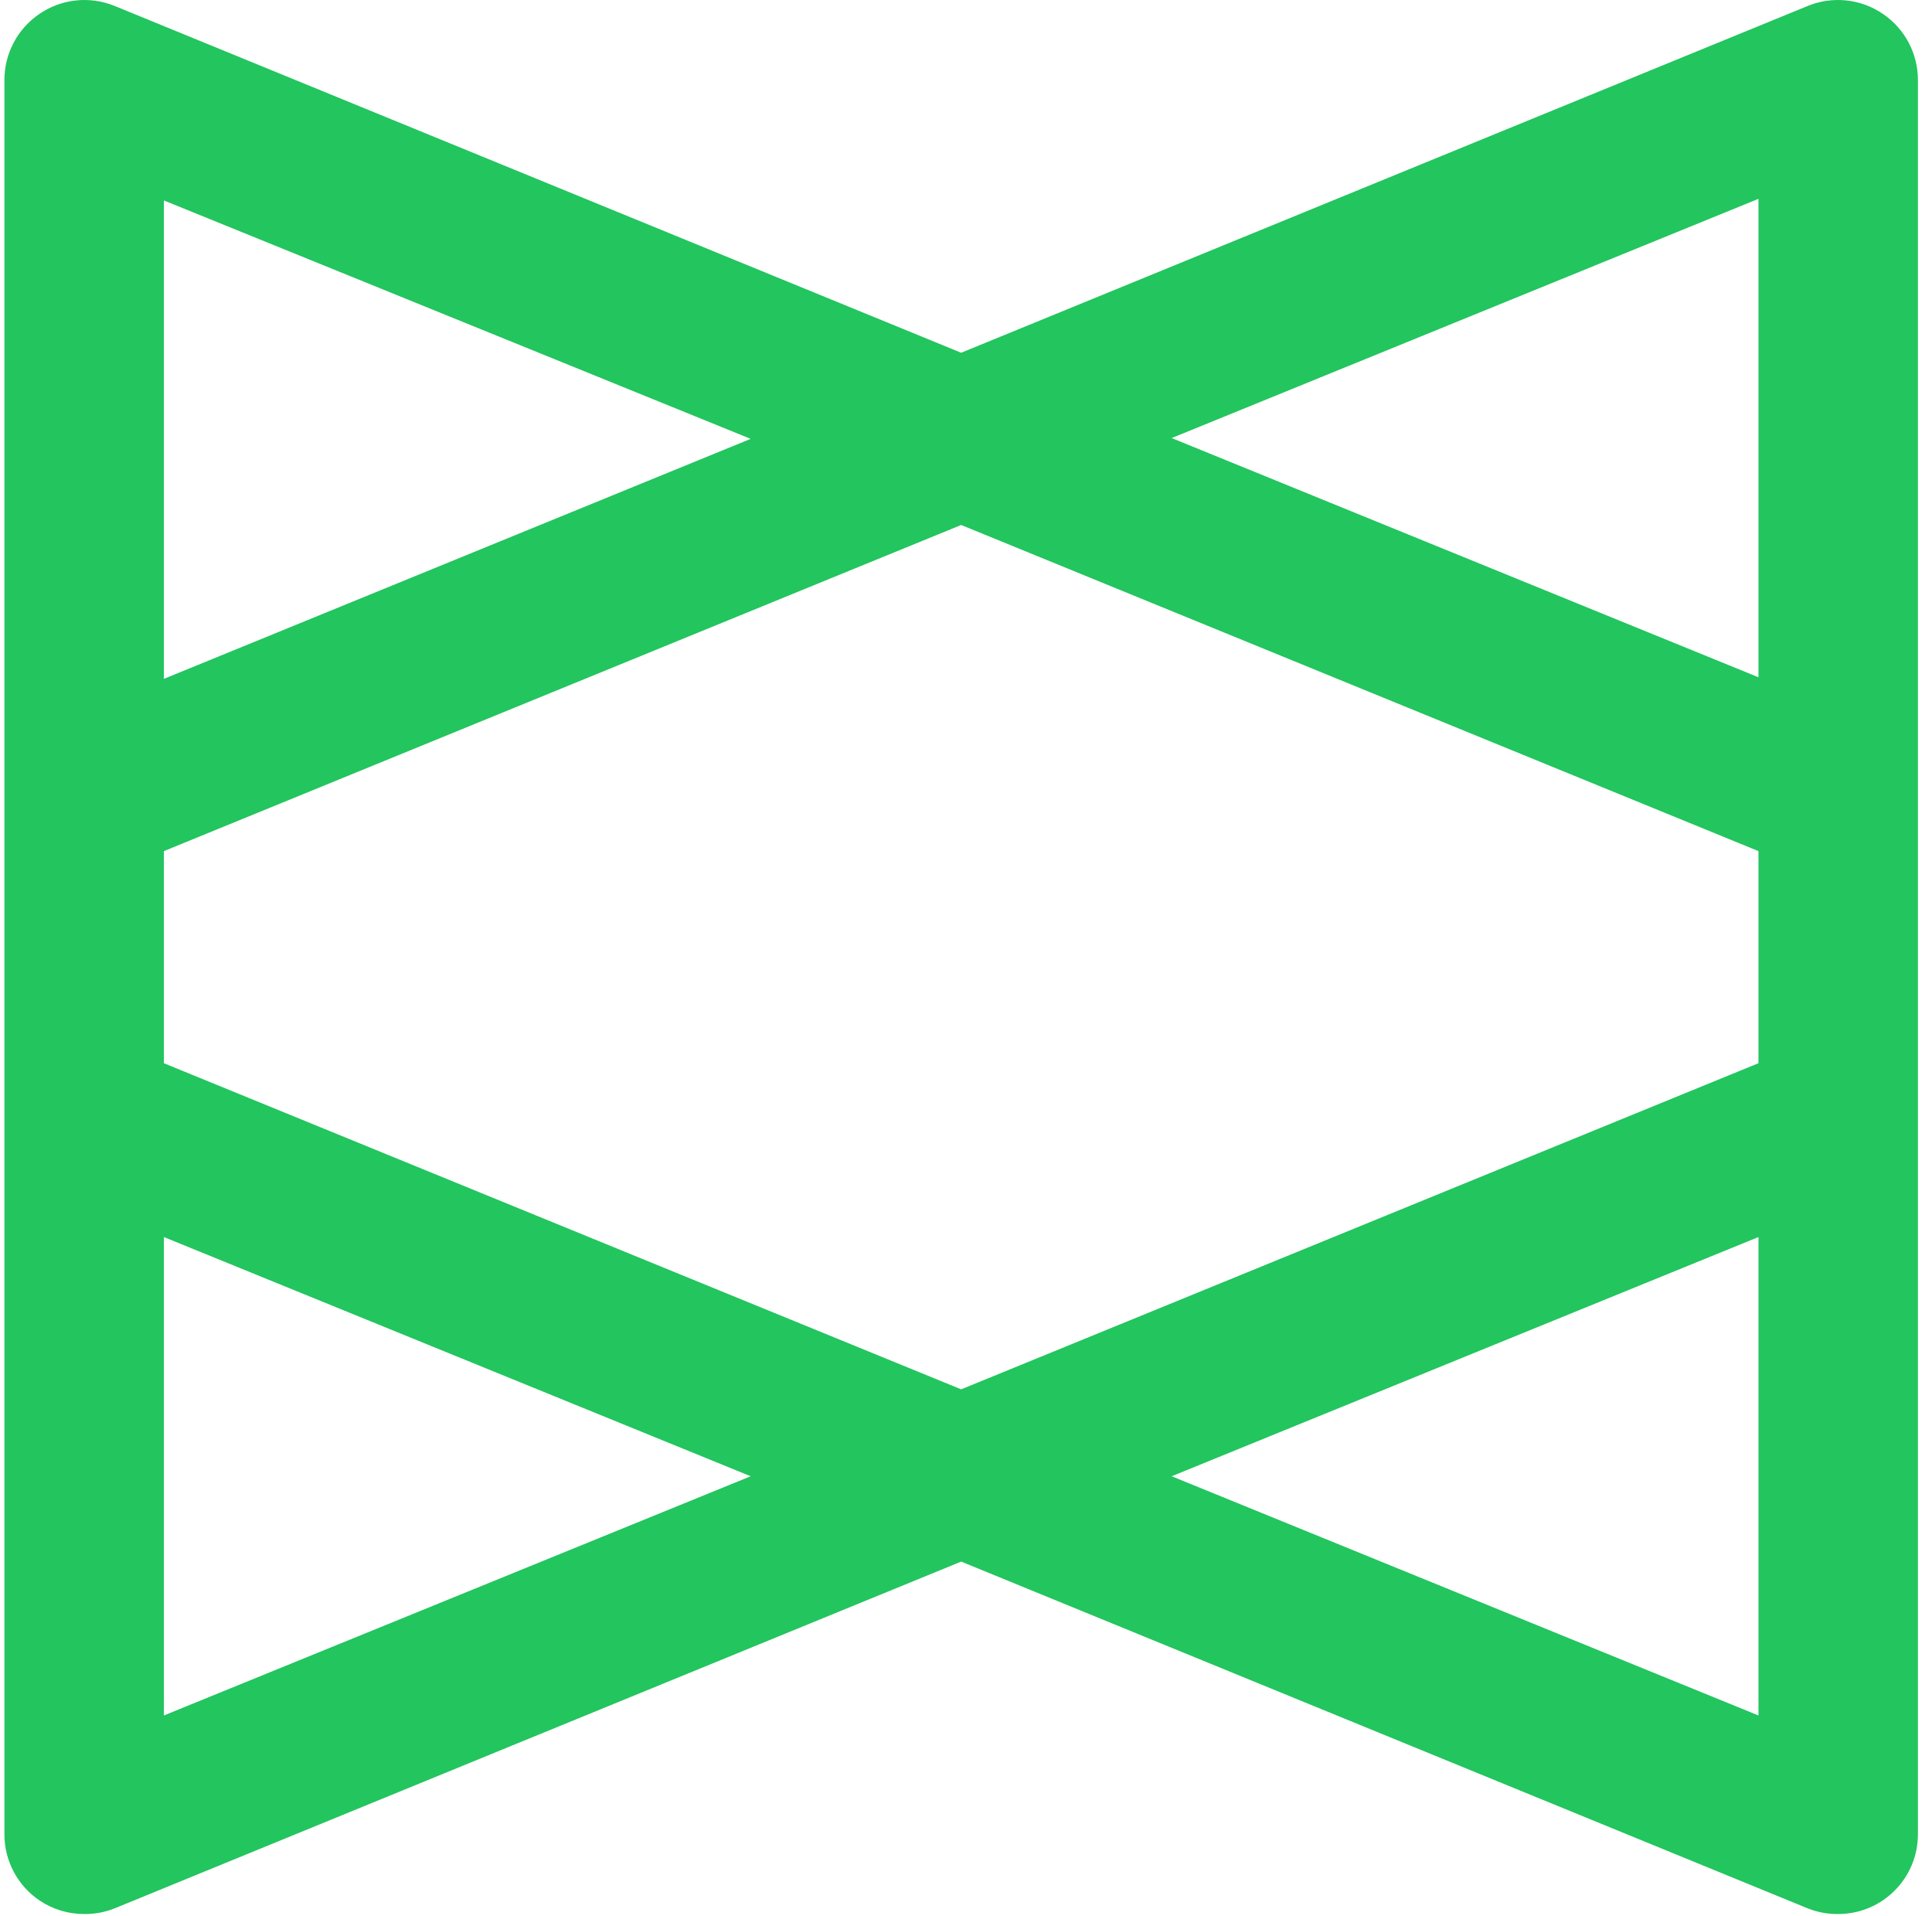 <svg width="118" height="117" viewBox="0 0 118 117" fill="none" xmlns="http://www.w3.org/2000/svg">
<path fill-rule="evenodd" clip-rule="evenodd" d="M114.997 0.846C113.649 -0.073 111.931 -0.255 110.42 0.359L58.705 21.542L6.99 0.359C5.479 -0.255 3.761 -0.073 2.413 0.846C1.071 1.753 0.268 3.268 0.27 4.888V112.019C0.268 113.638 1.071 115.153 2.413 116.06C3.219 116.602 4.168 116.89 5.14 116.888C5.773 116.896 6.401 116.78 6.99 116.547L58.705 95.365L110.42 116.547C111.009 116.78 111.637 116.896 112.27 116.888C114.96 116.888 117.14 114.708 117.14 112.019V4.888C117.142 3.268 116.339 1.753 114.997 0.846ZM107.401 12.143V41.361L71.561 26.752L107.401 12.143ZM107.401 64.93L58.705 84.846L10.009 64.93V51.977L58.705 32.06L107.401 51.977V64.93ZM45.849 26.801L10.009 41.458V12.241L45.849 26.801ZM10.009 104.763V75.545L45.849 90.154L10.009 104.763ZM71.561 90.154L107.401 75.545V104.763L71.561 90.154Z" fill="#22C55E"/>
</svg>
